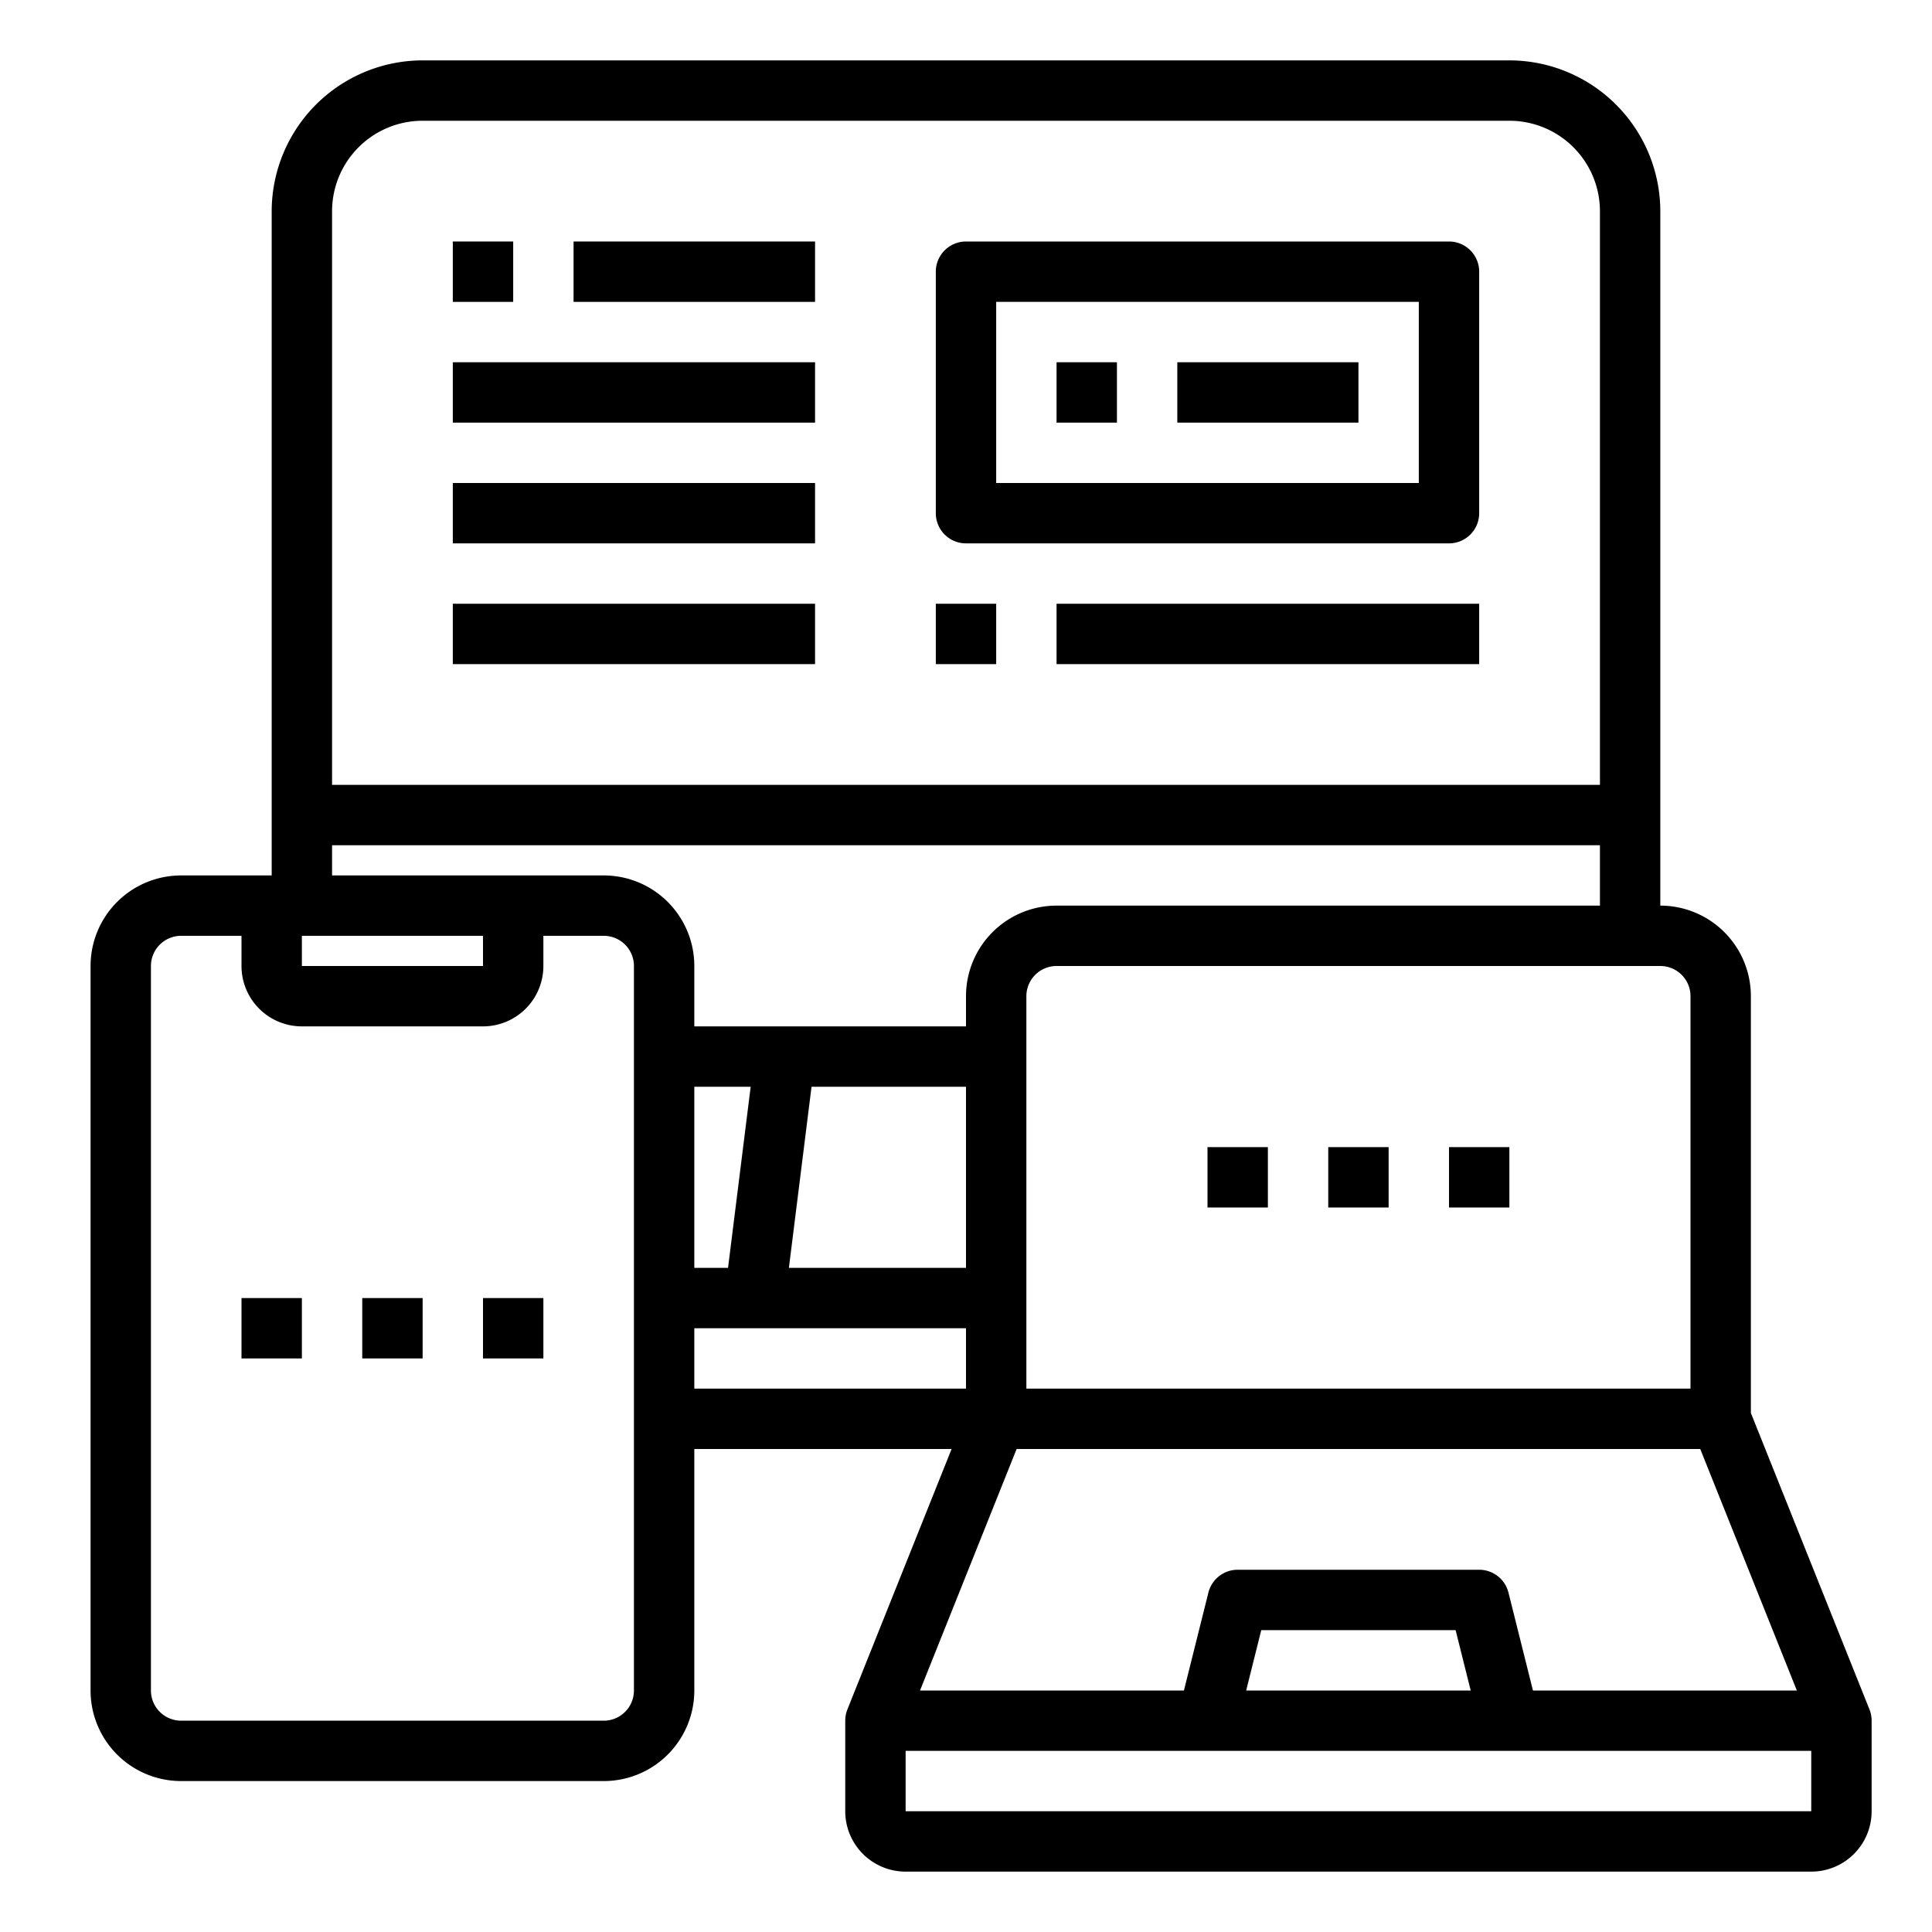 <svg xmlns="http://www.w3.org/2000/svg" viewBox="0 0 64 64" x="0px" y="0px"><g><path d="M32,18H48a1,1,0,0,0,1-1V9a1,1,0,0,0-1-1H32a1,1,0,0,0-1,1v8A1,1,0,0,0,32,18Zm1-8H47v6H33Z"></path><rect x="15" y="8" width="2" height="2"></rect><rect x="19" y="8" width="8" height="2"></rect><rect x="15" y="12" width="12" height="2"></rect><rect x="15" y="16" width="12" height="2"></rect><rect x="31" y="20" width="2" height="2"></rect><rect x="35" y="20" width="14" height="2"></rect><rect x="15" y="20" width="12" height="2"></rect><rect x="35" y="12" width="2" height="2"></rect><rect x="39" y="12" width="6" height="2"></rect><path d="M61.929,56.628,58,46.807V33a3,3,0,0,0-3-3V7a5.006,5.006,0,0,0-5-5H14A5.006,5.006,0,0,0,9,7V29H6a3,3,0,0,0-3,3V56a3,3,0,0,0,3,3H20a3,3,0,0,0,3-3V48h8.523l-3.452,8.628A1.012,1.012,0,0,0,28,57v3a2,2,0,0,0,2,2H60a2,2,0,0,0,2-2V57A1.012,1.012,0,0,0,61.929,56.628ZM50.781,56l-.811-3.243A1,1,0,0,0,49,52H41a1,1,0,0,0-.97.757L39.219,56H30.477l3.2-8H56.323l3.2,8Zm-2.062,0H41.281l.5-2h6.438ZM23,36h1.867l-.75,6H23Zm3.883,0H32v6H26.133ZM56,33V46H34V33a1,1,0,0,1,1-1H55A1,1,0,0,1,56,33ZM14,4H50a3,3,0,0,1,3,3V26H11V7A3,3,0,0,1,14,4ZM11,28H53v2H35a3,3,0,0,0-3,3v1H23V32a3,3,0,0,0-3-3H11Zm-1,3h6v1H10ZM21,56a1,1,0,0,1-1,1H6a1,1,0,0,1-1-1V32a1,1,0,0,1,1-1H8v1a2,2,0,0,0,2,2h6a2,2,0,0,0,2-2V31h2a1,1,0,0,1,1,1Zm2-12h9v2H23Zm7,16V58H60v2Z"></path><rect x="44" y="38" width="2" height="2"></rect><rect x="48" y="38" width="2" height="2"></rect><rect x="40" y="38" width="2" height="2"></rect><rect x="12" y="43" width="2" height="2"></rect><rect x="16" y="43" width="2" height="2"></rect><rect x="8" y="43" width="2" height="2"></rect></g></svg>